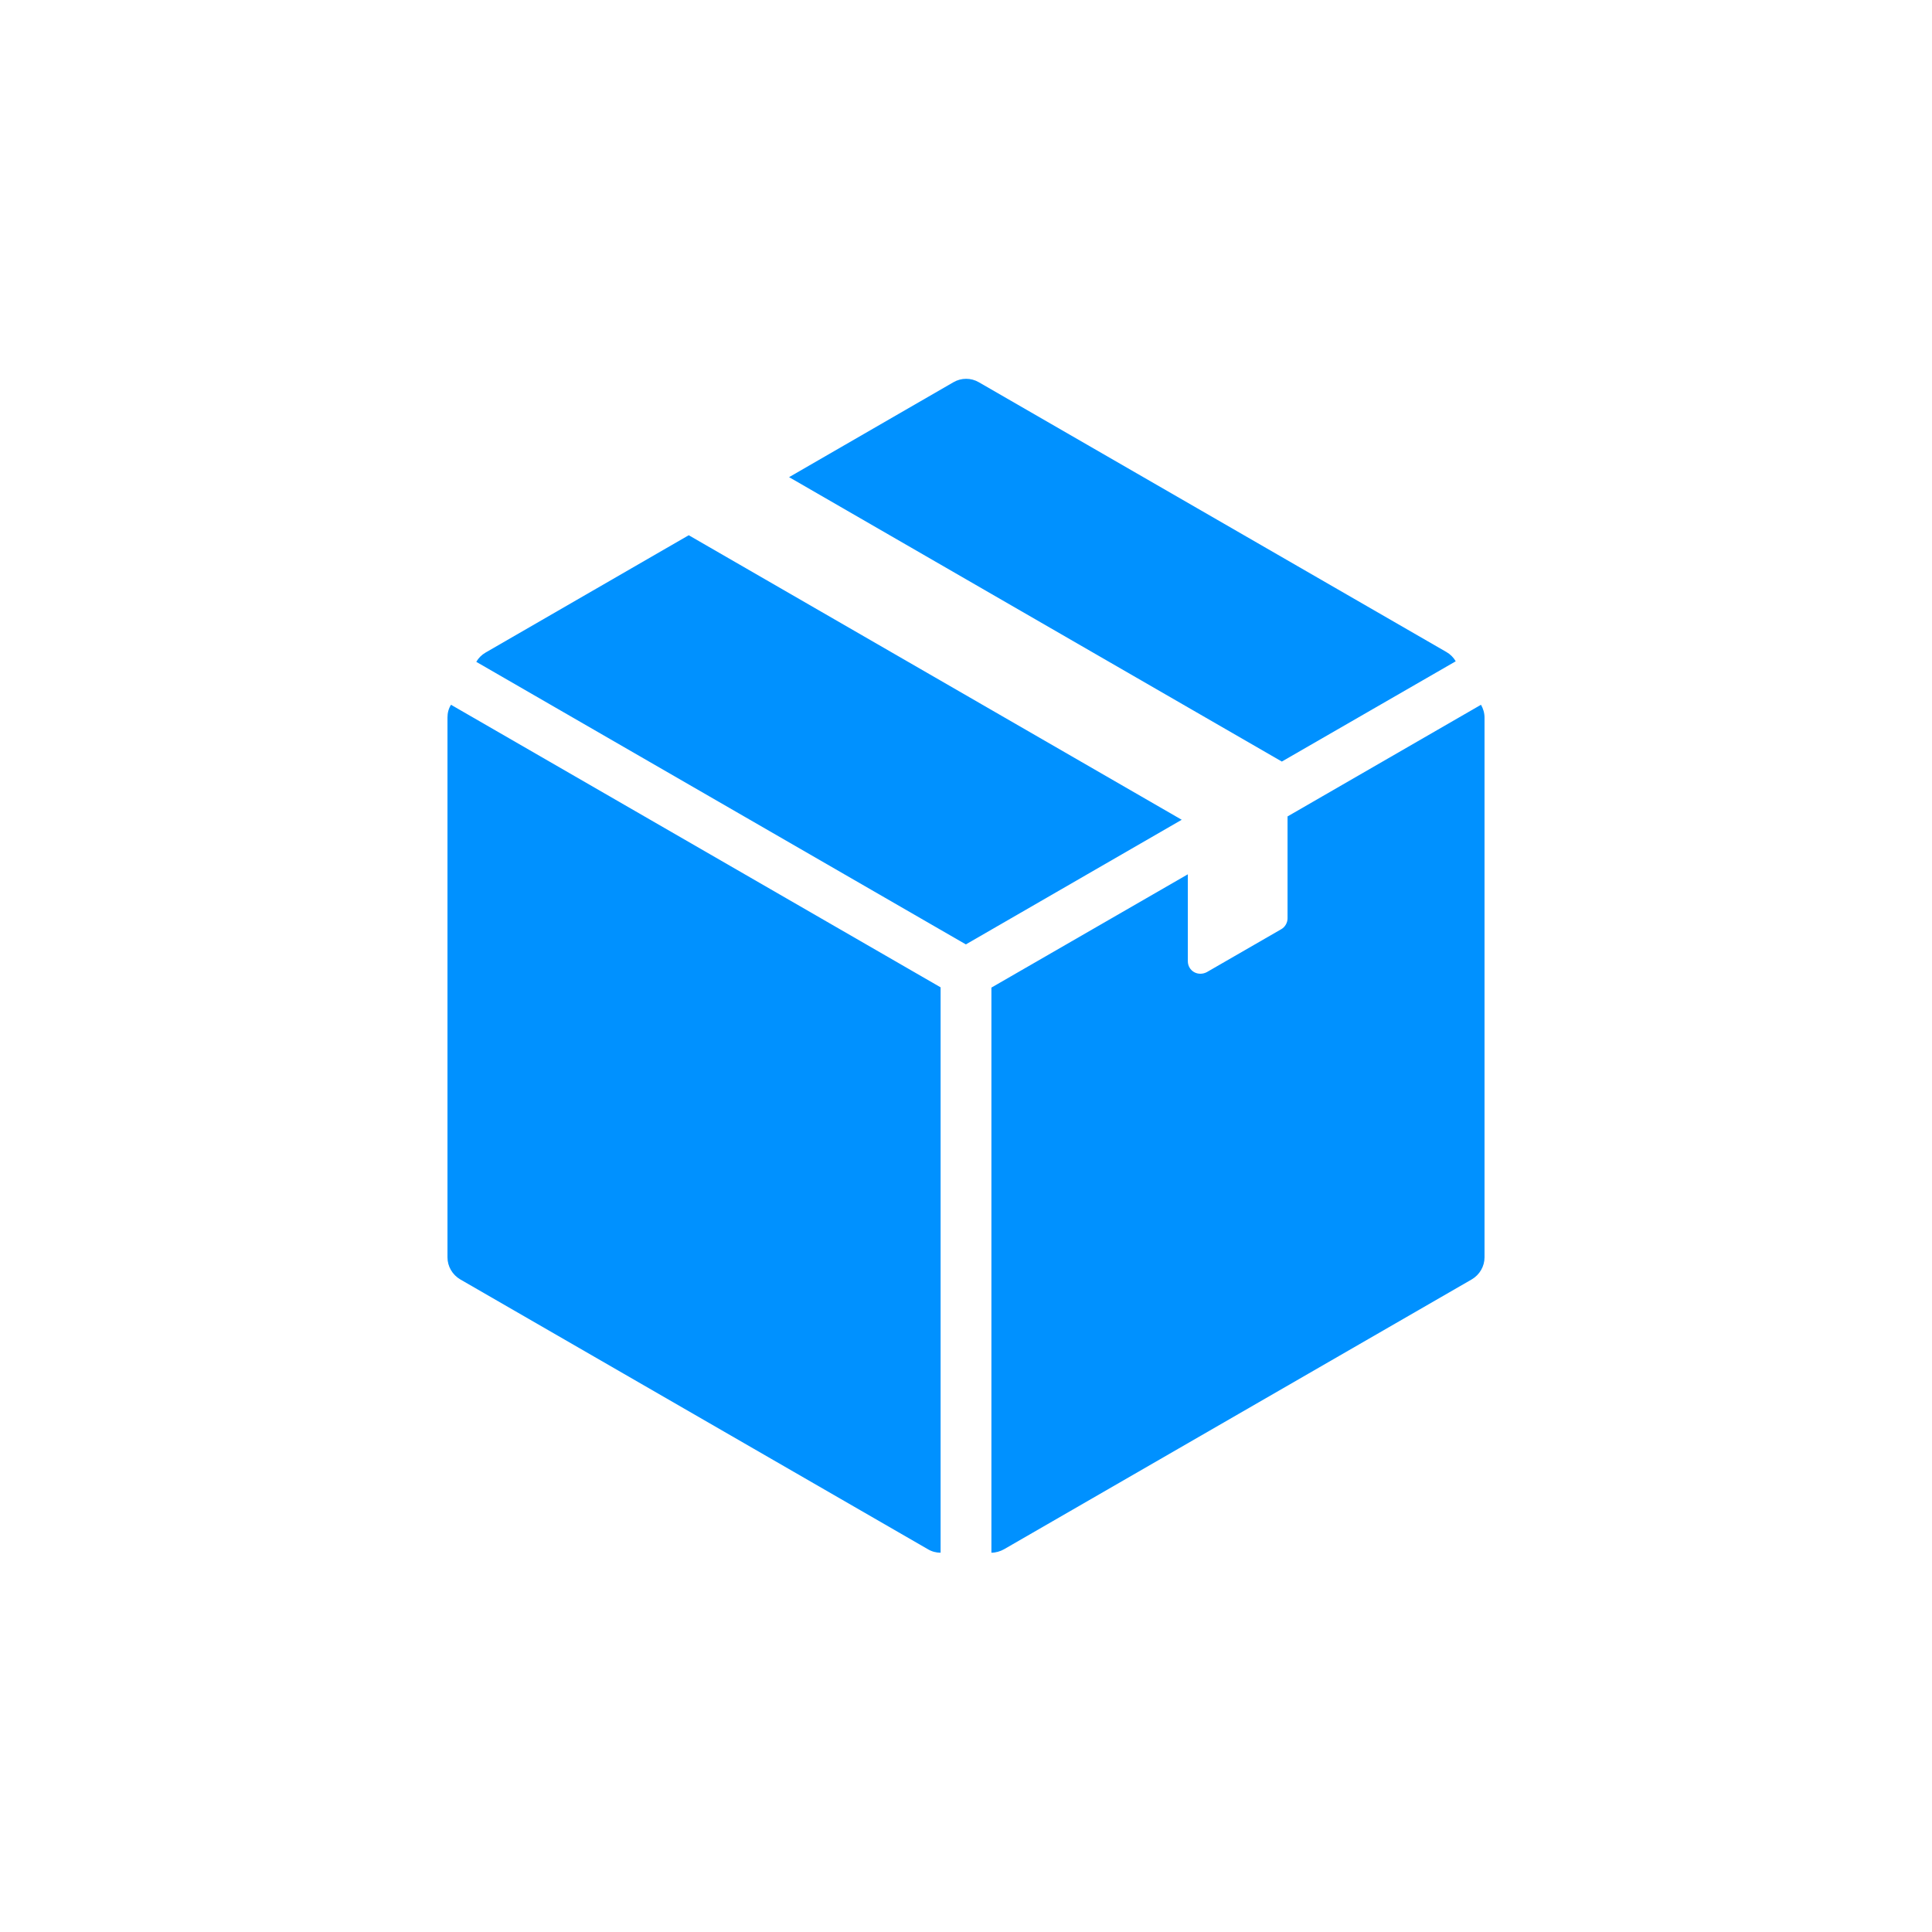 <?xml version="1.0" encoding="UTF-8"?>
<!DOCTYPE svg PUBLIC "-//W3C//DTD SVG 1.1//EN" "http://www.w3.org/Graphics/SVG/1.1/DTD/svg11.dtd">
<!-- Creator: CorelDRAW X6 -->
<svg xmlns="http://www.w3.org/2000/svg" xml:space="preserve" width="7.111in" height="7.111in" version="1.1" style="shape-rendering:geometricPrecision; text-rendering:geometricPrecision; image-rendering:optimizeQuality; fill-rule:evenodd; clip-rule:evenodd"
viewBox="0 0 7111 7111"
 xmlns:xlink="http://www.w3.org/1999/xlink">
 <defs>
  <style type="text/css">
   <![CDATA[
    .fil0 {fill:none}
    .fil1 {fill:#0091FF}
   ]]>
  </style>
 </defs>
 <g id="Layer_x0020_1">
  <rect class="fil0" width="7111" height="7111"/>
  <path class="fil1" d="M4350 3017l-795 459 -1802 -1040c8,-14 20,-26 34,-34l748 -432 1814 1047 0 0zm-888 2698c-16,0 -32,-4 -47,-13l-1721 -993c-29,-17 -47,-48 -47,-81l0 -1987c0,-17 4,-33 13,-47l1802 1040 0 2080 0 0zm1277 -2710l712 -411c8,14 13,30 13,47l0 1987c0,33 -18,64 -47,81l-1721 993c-14,8 -31,13 -47,13l0 -2080 723 -417 0 320c0,17 9,32 23,40 14,8 32,8 47,0l274 -158c14,-8 23,-24 23,-40l0 -374zm-1836 -1248l606 -350c29,-17 65,-17 94,0l1721 993c14,8 26,20 34,34l-640 369 -1814 -1047 0 0z"/>
 </g>
</svg>
